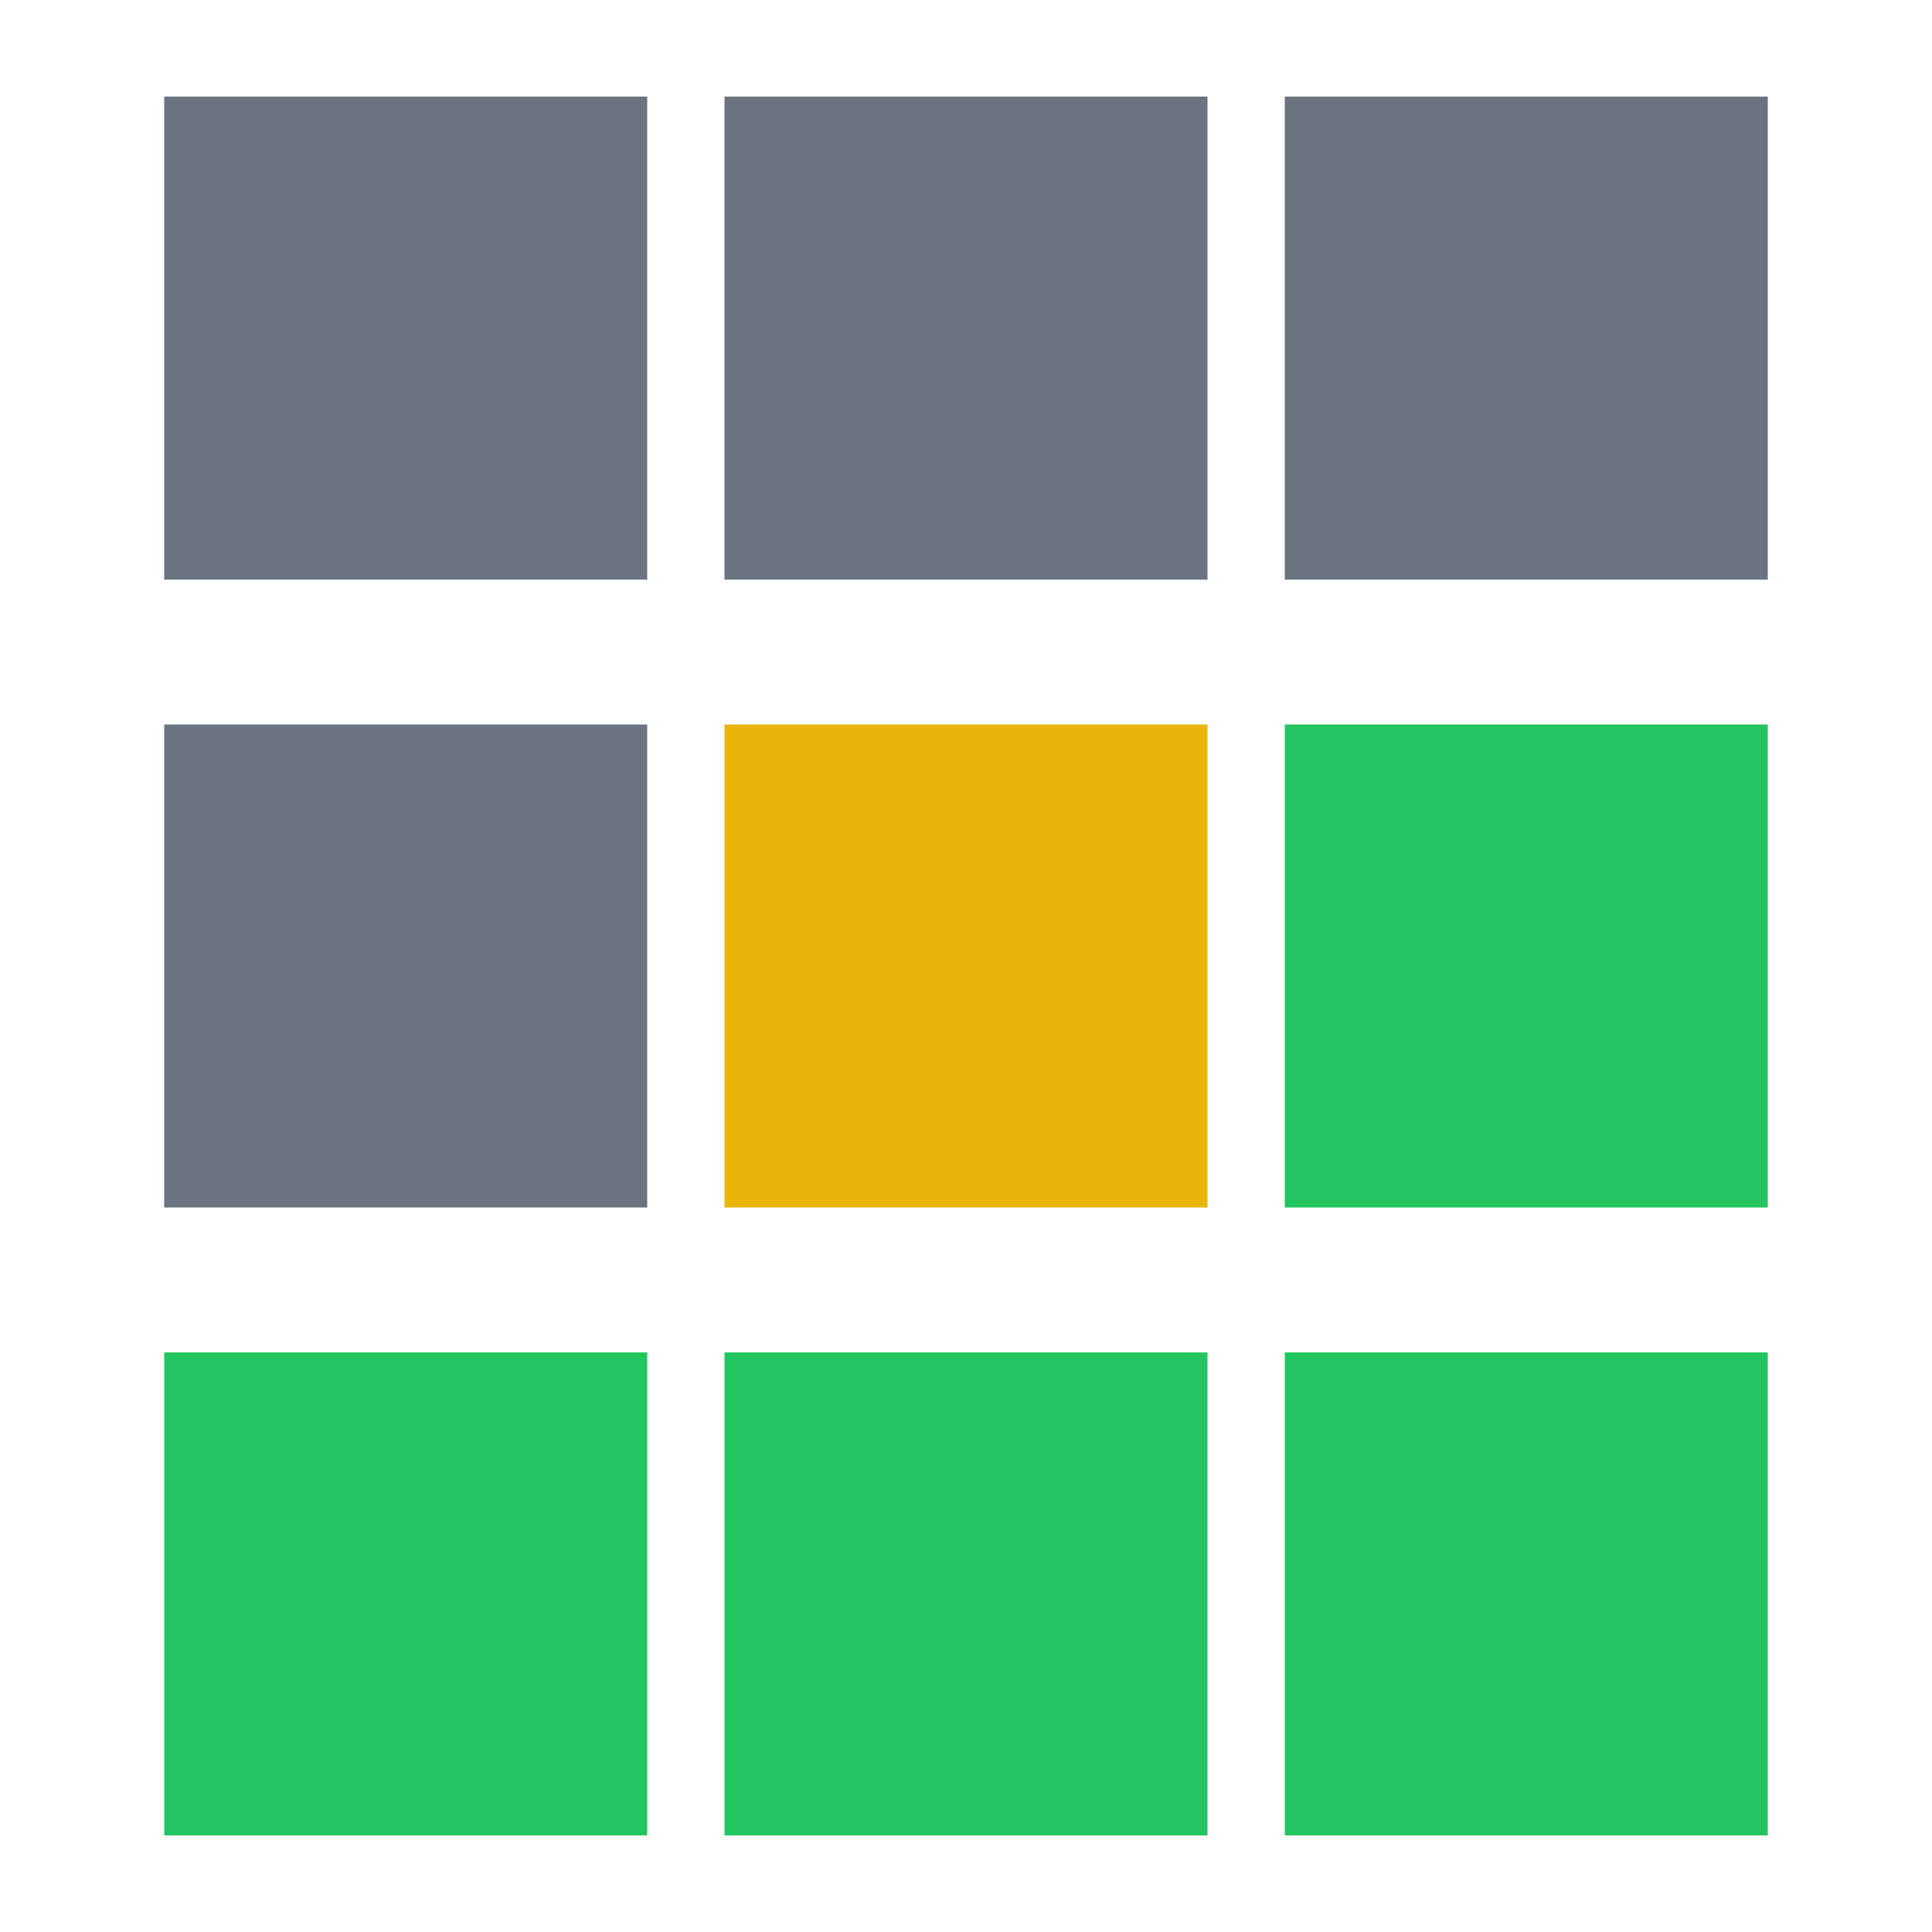 <svg width="400" height="400" viewBox="0 0 400 400" fill="none" xmlns="http://www.w3.org/2000/svg">
  <rect width="400" height="400" fill="white" />
  <rect x="34" y="20" width="100" height="100" fill="#6B7280" />
  <rect x="150" y="20" width="100" height="100" fill="#6B7280" />
  <rect x="266" y="20" width="100" height="100" fill="#6B7280" />
  <rect x="34" y="150" width="100" height="100" fill="#6B7280" />
  <rect x="150" y="150" width="100" height="100" fill="#EAB308" />
  <rect x="266" y="150" width="100" height="100" fill="#22C55E" />
  <rect x="34" y="280" width="100" height="100" fill="#22C55E" />
  <rect x="150" y="280" width="100" height="100" fill="#22C55E" />
  <rect x="266" y="280" width="100" height="100" fill="#22C55E" />
</svg>